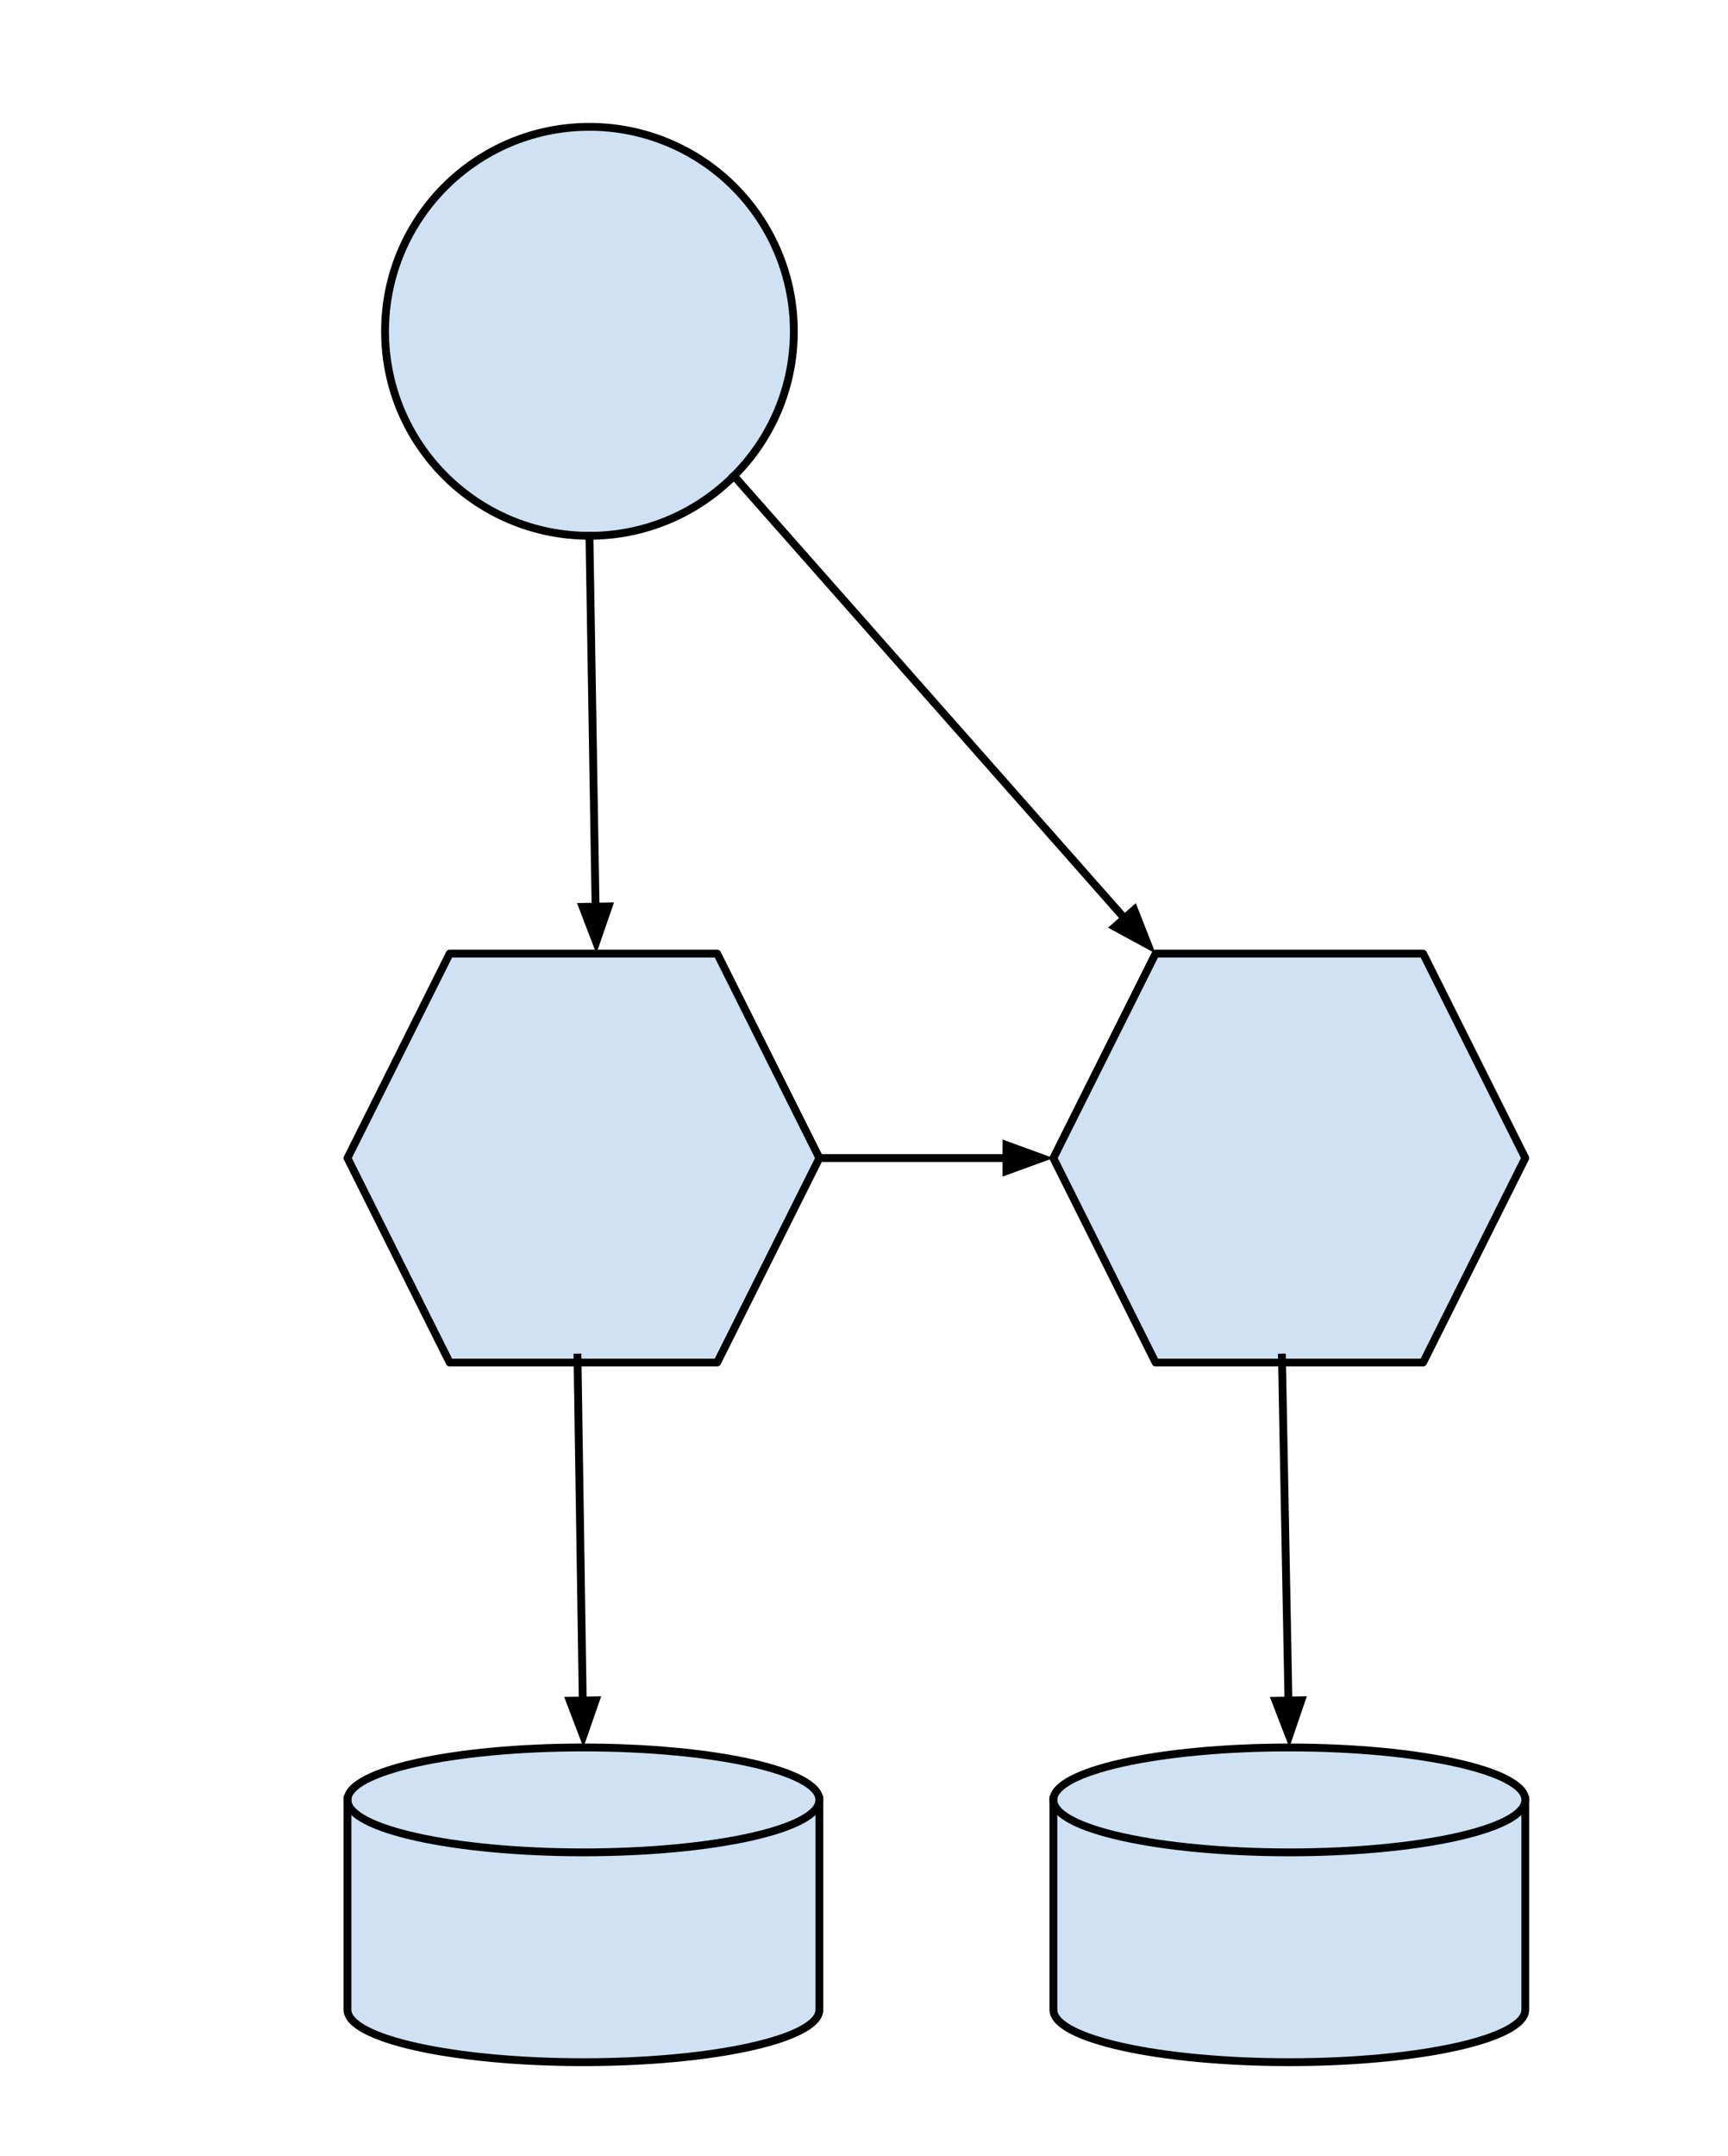 <?xml version="1.0" standalone="yes"?>

<svg version="1.1" viewBox="0.0 0.0 441.601 550.801" fill="none" stroke="none" stroke-linecap="square" stroke-miterlimit="10" xmlns="http://www.w3.org/2000/svg" xmlns:xlink="http://www.w3.org/1999/xlink"><clipPath id="p.0"><path d="m0 0l441.601 0l0 550.801l-441.601 0l0 -550.801z" clip-rule="nonzero"></path></clipPath><g clip-path="url(#p.0)"><path fill="#000000" fill-opacity="0.0" d="m0 0l441.601 0l0 550.801l-441.601 0z" fill-rule="nonzero"></path><path fill="#cfe2f3" d="m88.801 459.801l0 0c0 -7.401 26.997 -13.4 60.299 -13.4c33.302 0 60.299 5.999 60.299 13.4l0 53.599c0 7.401 -26.997 13.4 -60.299 13.4c-33.302 0 -60.299 -5.999 -60.299 -13.4z" fill-rule="nonzero"></path><path fill="#000000" fill-opacity="0.0" d="m209.399 459.801l0 0c0 7.401 -26.997 13.4 -60.299 13.4c-33.302 0 -60.299 -5.999 -60.299 -13.4" fill-rule="nonzero"></path><path fill="#000000" fill-opacity="0.0" d="m88.801 459.801l0 0c0 -7.401 26.997 -13.4 60.299 -13.4c33.302 0 60.299 5.999 60.299 13.4l0 53.599c0 7.401 -26.997 13.4 -60.299 13.4c-33.302 0 -60.299 -5.999 -60.299 -13.4z" fill-rule="nonzero"></path><path stroke="#000000" stroke-width="2.0" stroke-linejoin="round" stroke-linecap="butt" d="m209.399 459.801l0 0c0 7.401 -26.997 13.4 -60.299 13.4c-33.302 0 -60.299 -5.999 -60.299 -13.4" fill-rule="nonzero"></path><path stroke="#000000" stroke-width="2.0" stroke-linejoin="round" stroke-linecap="butt" d="m88.801 459.801l0 0c0 -7.401 26.997 -13.4 60.299 -13.4c33.302 0 60.299 5.999 60.299 13.4l0 53.599c0 7.401 -26.997 13.4 -60.299 13.4c-33.302 0 -60.299 -5.999 -60.299 -13.4z" fill-rule="nonzero"></path><path fill="#cfe2f3" d="m269.199 459.801l0 0c0 -7.401 26.997 -13.4 60.299 -13.4c33.302 0 60.299 5.999 60.299 13.4l0 53.599c0 7.401 -26.997 13.4 -60.299 13.4c-33.302 0 -60.299 -5.999 -60.299 -13.4z" fill-rule="nonzero"></path><path fill="#000000" fill-opacity="0.0" d="m389.798 459.801l0 0c0 7.401 -26.997 13.4 -60.299 13.4c-33.302 0 -60.299 -5.999 -60.299 -13.4" fill-rule="nonzero"></path><path fill="#000000" fill-opacity="0.0" d="m269.199 459.801l0 0c0 -7.401 26.997 -13.4 60.299 -13.4c33.302 0 60.299 5.999 60.299 13.4l0 53.599c0 7.401 -26.997 13.4 -60.299 13.4c-33.302 0 -60.299 -5.999 -60.299 -13.4z" fill-rule="nonzero"></path><path stroke="#000000" stroke-width="2.0" stroke-linejoin="round" stroke-linecap="butt" d="m389.798 459.801l0 0c0 7.401 -26.997 13.4 -60.299 13.4c-33.302 0 -60.299 -5.999 -60.299 -13.4" fill-rule="nonzero"></path><path stroke="#000000" stroke-width="2.0" stroke-linejoin="round" stroke-linecap="butt" d="m269.199 459.801l0 0c0 -7.401 26.997 -13.4 60.299 -13.4c33.302 0 60.299 5.999 60.299 13.4l0 53.599c0 7.401 -26.997 13.4 -60.299 13.4c-33.302 0 -60.299 -5.999 -60.299 -13.4z" fill-rule="nonzero"></path><path fill="#cfe2f3" d="m88.801 295.835l26.118 -52.236l68.362 0l26.118 52.236l-26.118 52.236l-68.362 0z" fill-rule="nonzero"></path><path stroke="#000000" stroke-width="2.0" stroke-linejoin="round" stroke-linecap="butt" d="m88.801 295.835l26.118 -52.236l68.362 0l26.118 52.236l-26.118 52.236l-68.362 0z" fill-rule="nonzero"></path><path fill="#cfe2f3" d="m98.399 84.635l0 0c0 -28.849 23.387 -52.236 52.236 -52.236l0 0c13.854 0 27.14 5.503 36.937 15.3c9.796 9.796 15.3 23.083 15.3 36.937l0 0c0 28.849 -23.387 52.236 -52.236 52.236l0 0c-28.849 0 -52.236 -23.387 -52.236 -52.236z" fill-rule="nonzero"></path><path stroke="#000000" stroke-width="2.0" stroke-linejoin="round" stroke-linecap="butt" d="m98.399 84.635l0 0c0 -28.849 23.387 -52.236 52.236 -52.236l0 0c13.854 0 27.14 5.503 36.937 15.3c9.796 9.796 15.3 23.083 15.3 36.937l0 0c0 28.849 -23.387 52.236 -52.236 52.236l0 0c-28.849 0 -52.236 -23.387 -52.236 -52.236z" fill-rule="nonzero"></path><path fill="#000000" fill-opacity="0.0" d="m147.588 346.811l1.512 99.591" fill-rule="nonzero"></path><path stroke="#000000" stroke-width="2.0" stroke-linejoin="round" stroke-linecap="butt" d="m147.588 346.811l1.33 87.592" fill-rule="evenodd"></path><path fill="#000000" stroke="#000000" stroke-width="2.0" stroke-linecap="butt" d="m145.615 434.453l3.441 9.025l3.165 -9.125z" fill-rule="evenodd"></path><path fill="#cfe2f3" d="m269.199 295.835l26.118 -52.236l68.362 0l26.118 52.236l-26.118 52.236l-68.362 0z" fill-rule="nonzero"></path><path stroke="#000000" stroke-width="2.0" stroke-linejoin="round" stroke-linecap="butt" d="m269.199 295.835l26.118 -52.236l68.362 0l26.118 52.236l-26.118 52.236l-68.362 0z" fill-rule="nonzero"></path><path fill="#000000" fill-opacity="0.0" d="m327.609 346.811l1.89 99.591" fill-rule="nonzero"></path><path stroke="#000000" stroke-width="2.0" stroke-linejoin="round" stroke-linecap="butt" d="m327.609 346.811l1.662 87.593" fill-rule="evenodd"></path><path fill="#000000" stroke="#000000" stroke-width="2.0" stroke-linecap="butt" d="m325.968 434.466l3.475 9.012l3.131 -9.137z" fill-rule="evenodd"></path><path fill="#000000" fill-opacity="0.0" d="m209.399 295.835l59.811 0" fill-rule="nonzero"></path><path stroke="#000000" stroke-width="2.0" stroke-linejoin="round" stroke-linecap="butt" d="m209.399 295.835l47.811 0" fill-rule="evenodd"></path><path fill="#000000" stroke="#000000" stroke-width="2.0" stroke-linecap="butt" d="m257.21 299.138l9.076 -3.303l-9.076 -3.303z" fill-rule="evenodd"></path><path fill="#000000" fill-opacity="0.0" d="m150.635 136.871l1.764 106.74" fill-rule="nonzero"></path><path stroke="#000000" stroke-width="2.0" stroke-linejoin="round" stroke-linecap="butt" d="m150.635 136.871l1.566 94.742" fill-rule="evenodd"></path><path fill="#000000" stroke="#000000" stroke-width="2.0" stroke-linecap="butt" d="m148.898 231.668l3.453 9.02l3.153 -9.13z" fill-rule="evenodd"></path><path fill="#000000" fill-opacity="0.0" d="m187.572 121.572l107.748 122.016" fill-rule="nonzero"></path><path stroke="#000000" stroke-width="2.0" stroke-linejoin="round" stroke-linecap="butt" d="m187.572 121.572l99.805 113.021" fill-rule="evenodd"></path><path fill="#000000" stroke="#000000" stroke-width="2.0" stroke-linecap="butt" d="m284.901 236.779l8.484 4.617l-3.532 -8.99z" fill-rule="evenodd"></path></g></svg>

